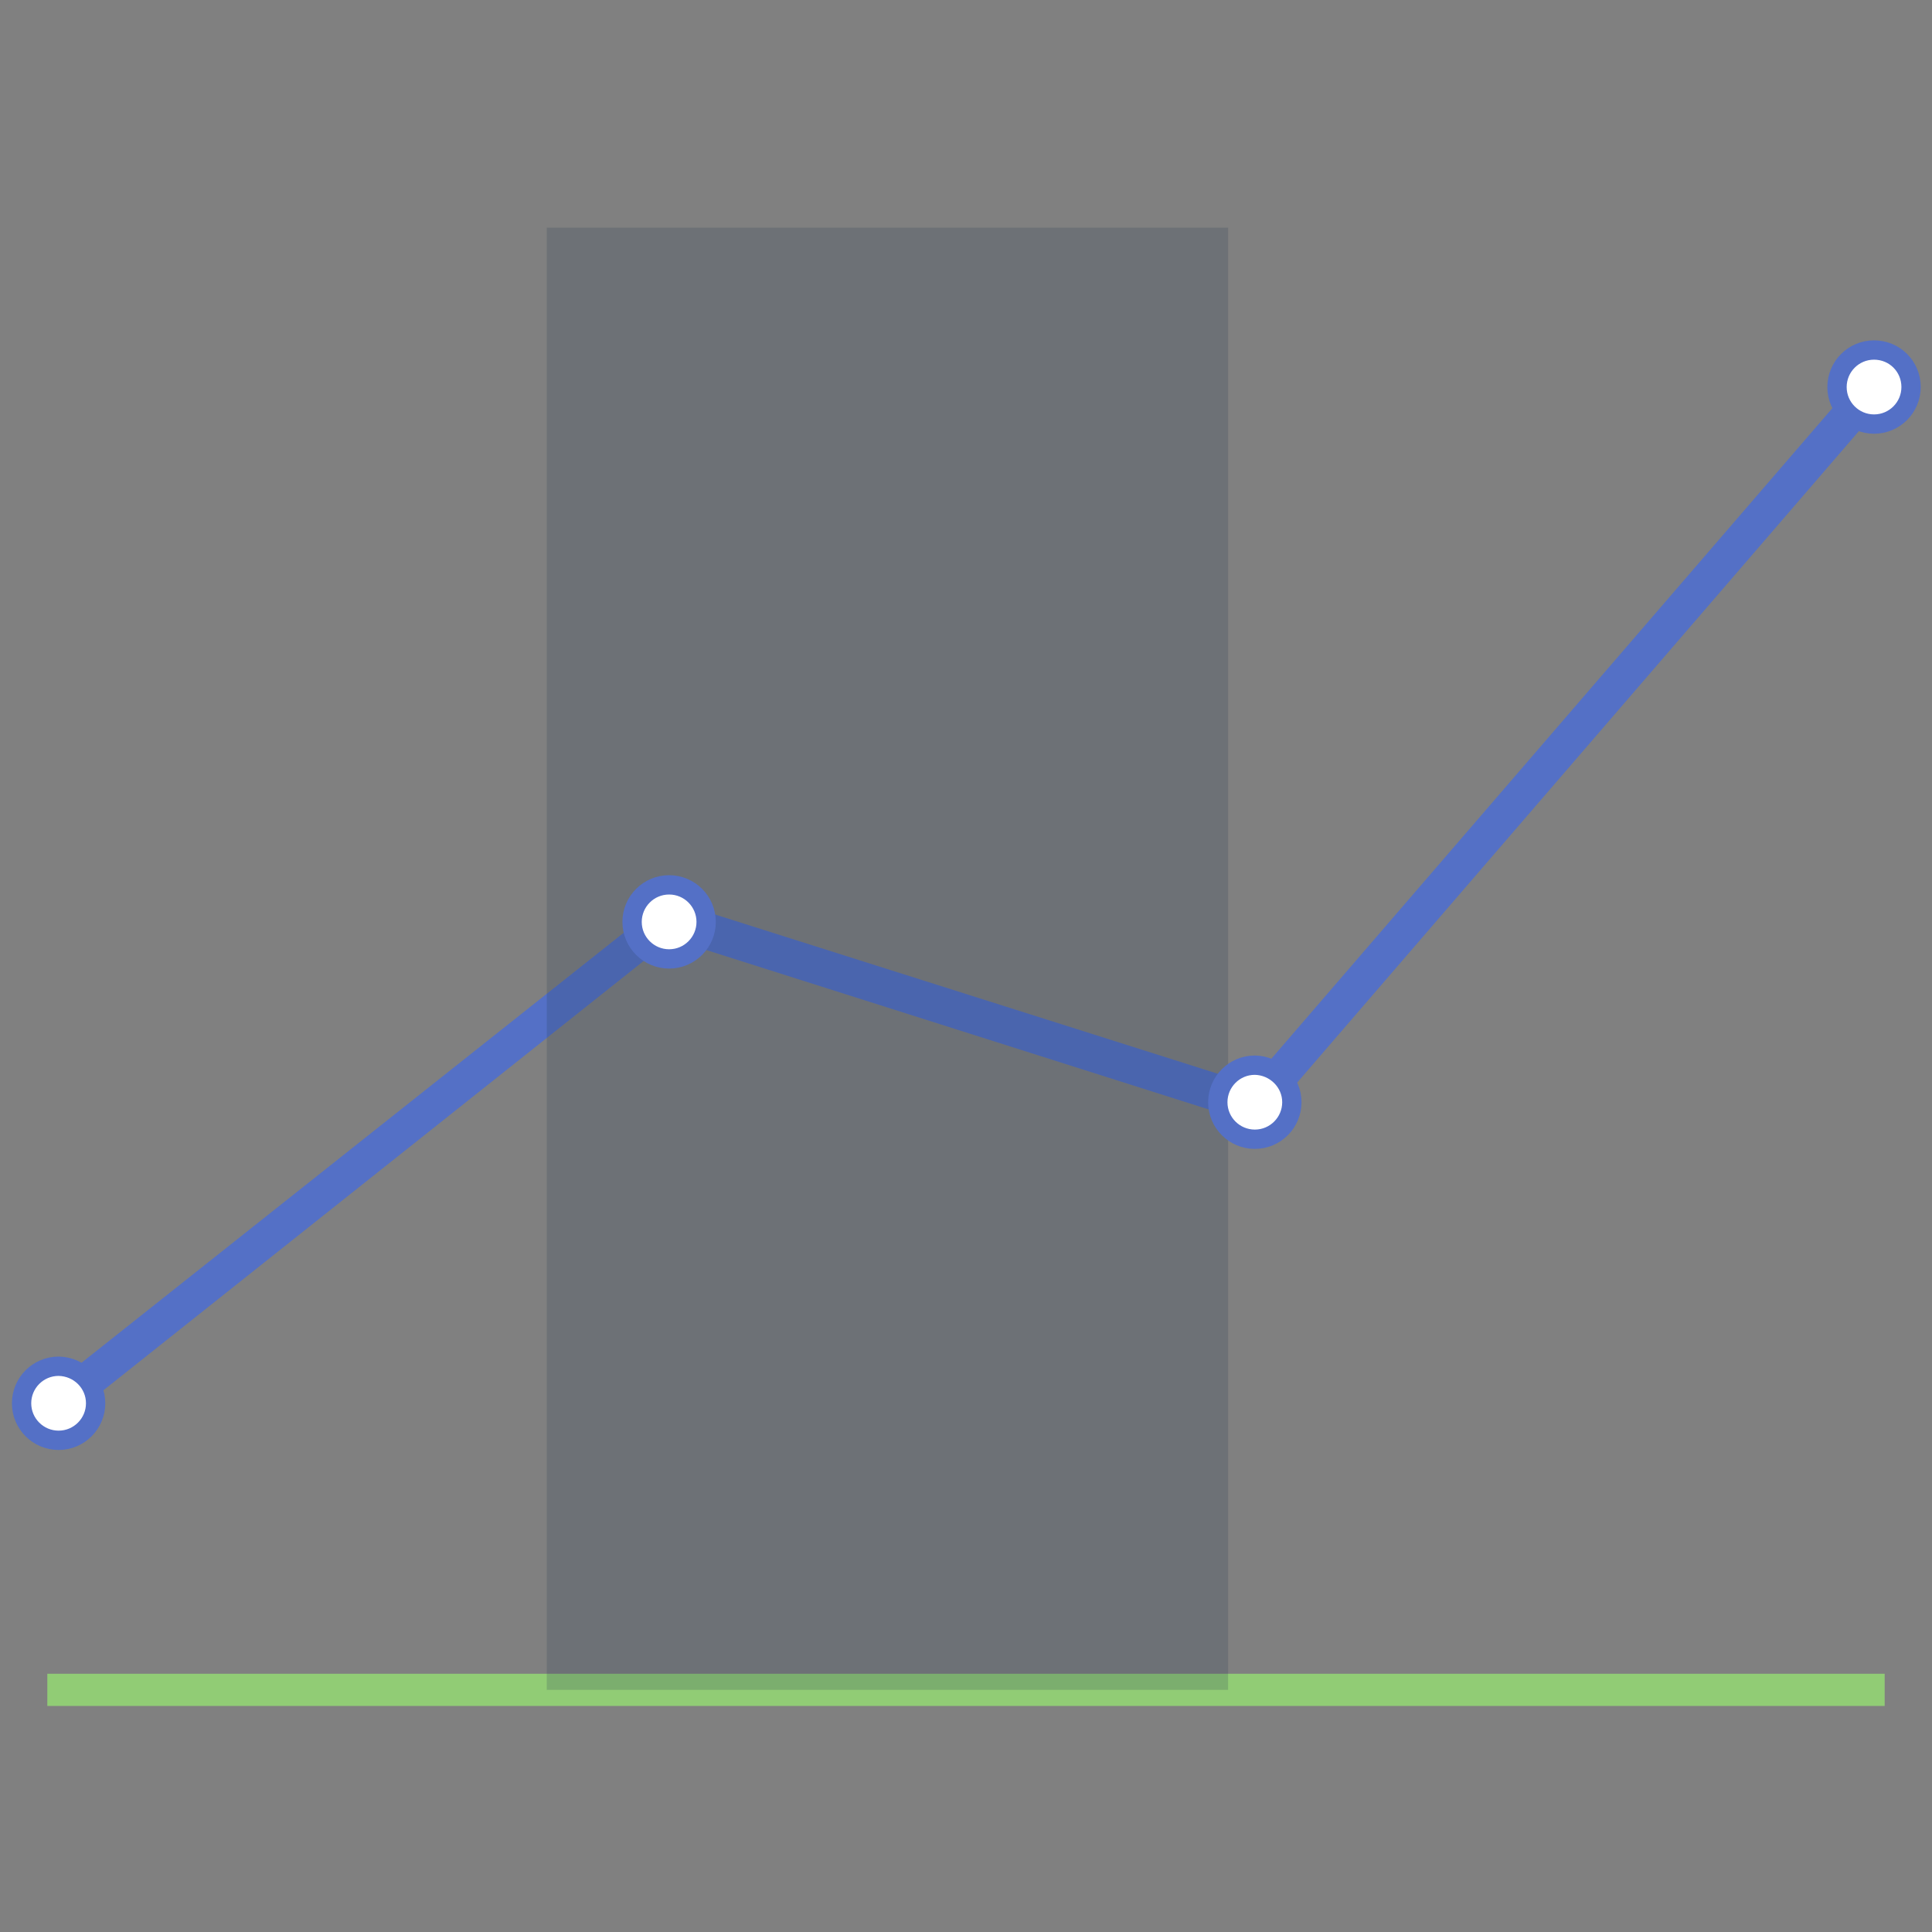 <?xml version="1.0" encoding="utf-8"?>
<!-- Generator: Adobe Illustrator 16.0.0, SVG Export Plug-In . SVG Version: 6.00 Build 0)  -->
<!DOCTYPE svg PUBLIC "-//W3C//DTD SVG 1.1//EN" "http://www.w3.org/Graphics/SVG/1.1/DTD/svg11.dtd">
<svg version="1.1" id="图层_1" xmlns="http://www.w3.org/2000/svg" xmlns:xlink="http://www.w3.org/1999/xlink" x="0px" y="0px"
	 width="600px" height="600px" viewBox="0 0 600 600" enable-background="new 0 0 600 600" xml:space="preserve">
<rect x="0" y="0" width="600" height="600" fill="#808080" stroke="none"/>
<g>
	<line fill="none" stroke="#91cc75" stroke-width="10" stroke-miterlimit="10" x1="14.7" y1="524.8" x2="585.3" y2="524.8"/>
	<polygon fill="#5470c6" points="577.9,116.5 388.1,336.6 206.9,279.2 15,431.4 21.5,440.2 208.5,291.6 391.3,349.6 585.3,124.6 
		586.3,123.5 	"/>
	<rect x="169.8" y="70.7" opacity="0.2" fill="#273B52" enable-background="new    " width="211.6" height="454.1"/>
</g>
<path fill="#FFFFFF" stroke="#5470c6" stroke-width="6" stroke-miterlimit="10" d="M29.7,435.8c0,6.3-5.1,11.5-11.5,11.5
	c-6.3,0-11.5-5.1-11.5-11.5c0-6.3,5.1-11.5,11.5-11.5C24.6,424.4,29.7,429.5,29.7,435.8z"/>
<path fill="#FFFFFF" stroke="#5470c6" stroke-width="6" stroke-miterlimit="10" d="M219.3,286.3c0,6.3-5.1,11.5-11.5,11.5
	c-6.3,0-11.5-5.1-11.5-11.5c0-6.3,5.1-11.5,11.5-11.5C214.2,274.8,219.3,280,219.3,286.3z"/>
<path fill="#FFFFFF" stroke="#5470c6" stroke-width="6" stroke-miterlimit="10" d="M401.2,342.3c0,6.3-5.1,11.5-11.5,11.5
	c-6.3,0-11.5-5.1-11.5-11.5c0-6.3,5.1-11.5,11.5-11.5C396,330.9,401.2,336,401.2,342.3z"/>
<path fill="#FFFFFF" stroke="#5470c6" stroke-width="6" stroke-miterlimit="10" d="M593.5,120.2c0,6.3-5.1,11.5-11.5,11.5
	c-6.3,0-11.5-5.1-11.5-11.5c0-6.3,5.1-11.5,11.5-11.5C588.4,108.7,593.5,113.8,593.5,120.2z"/>
</svg>
